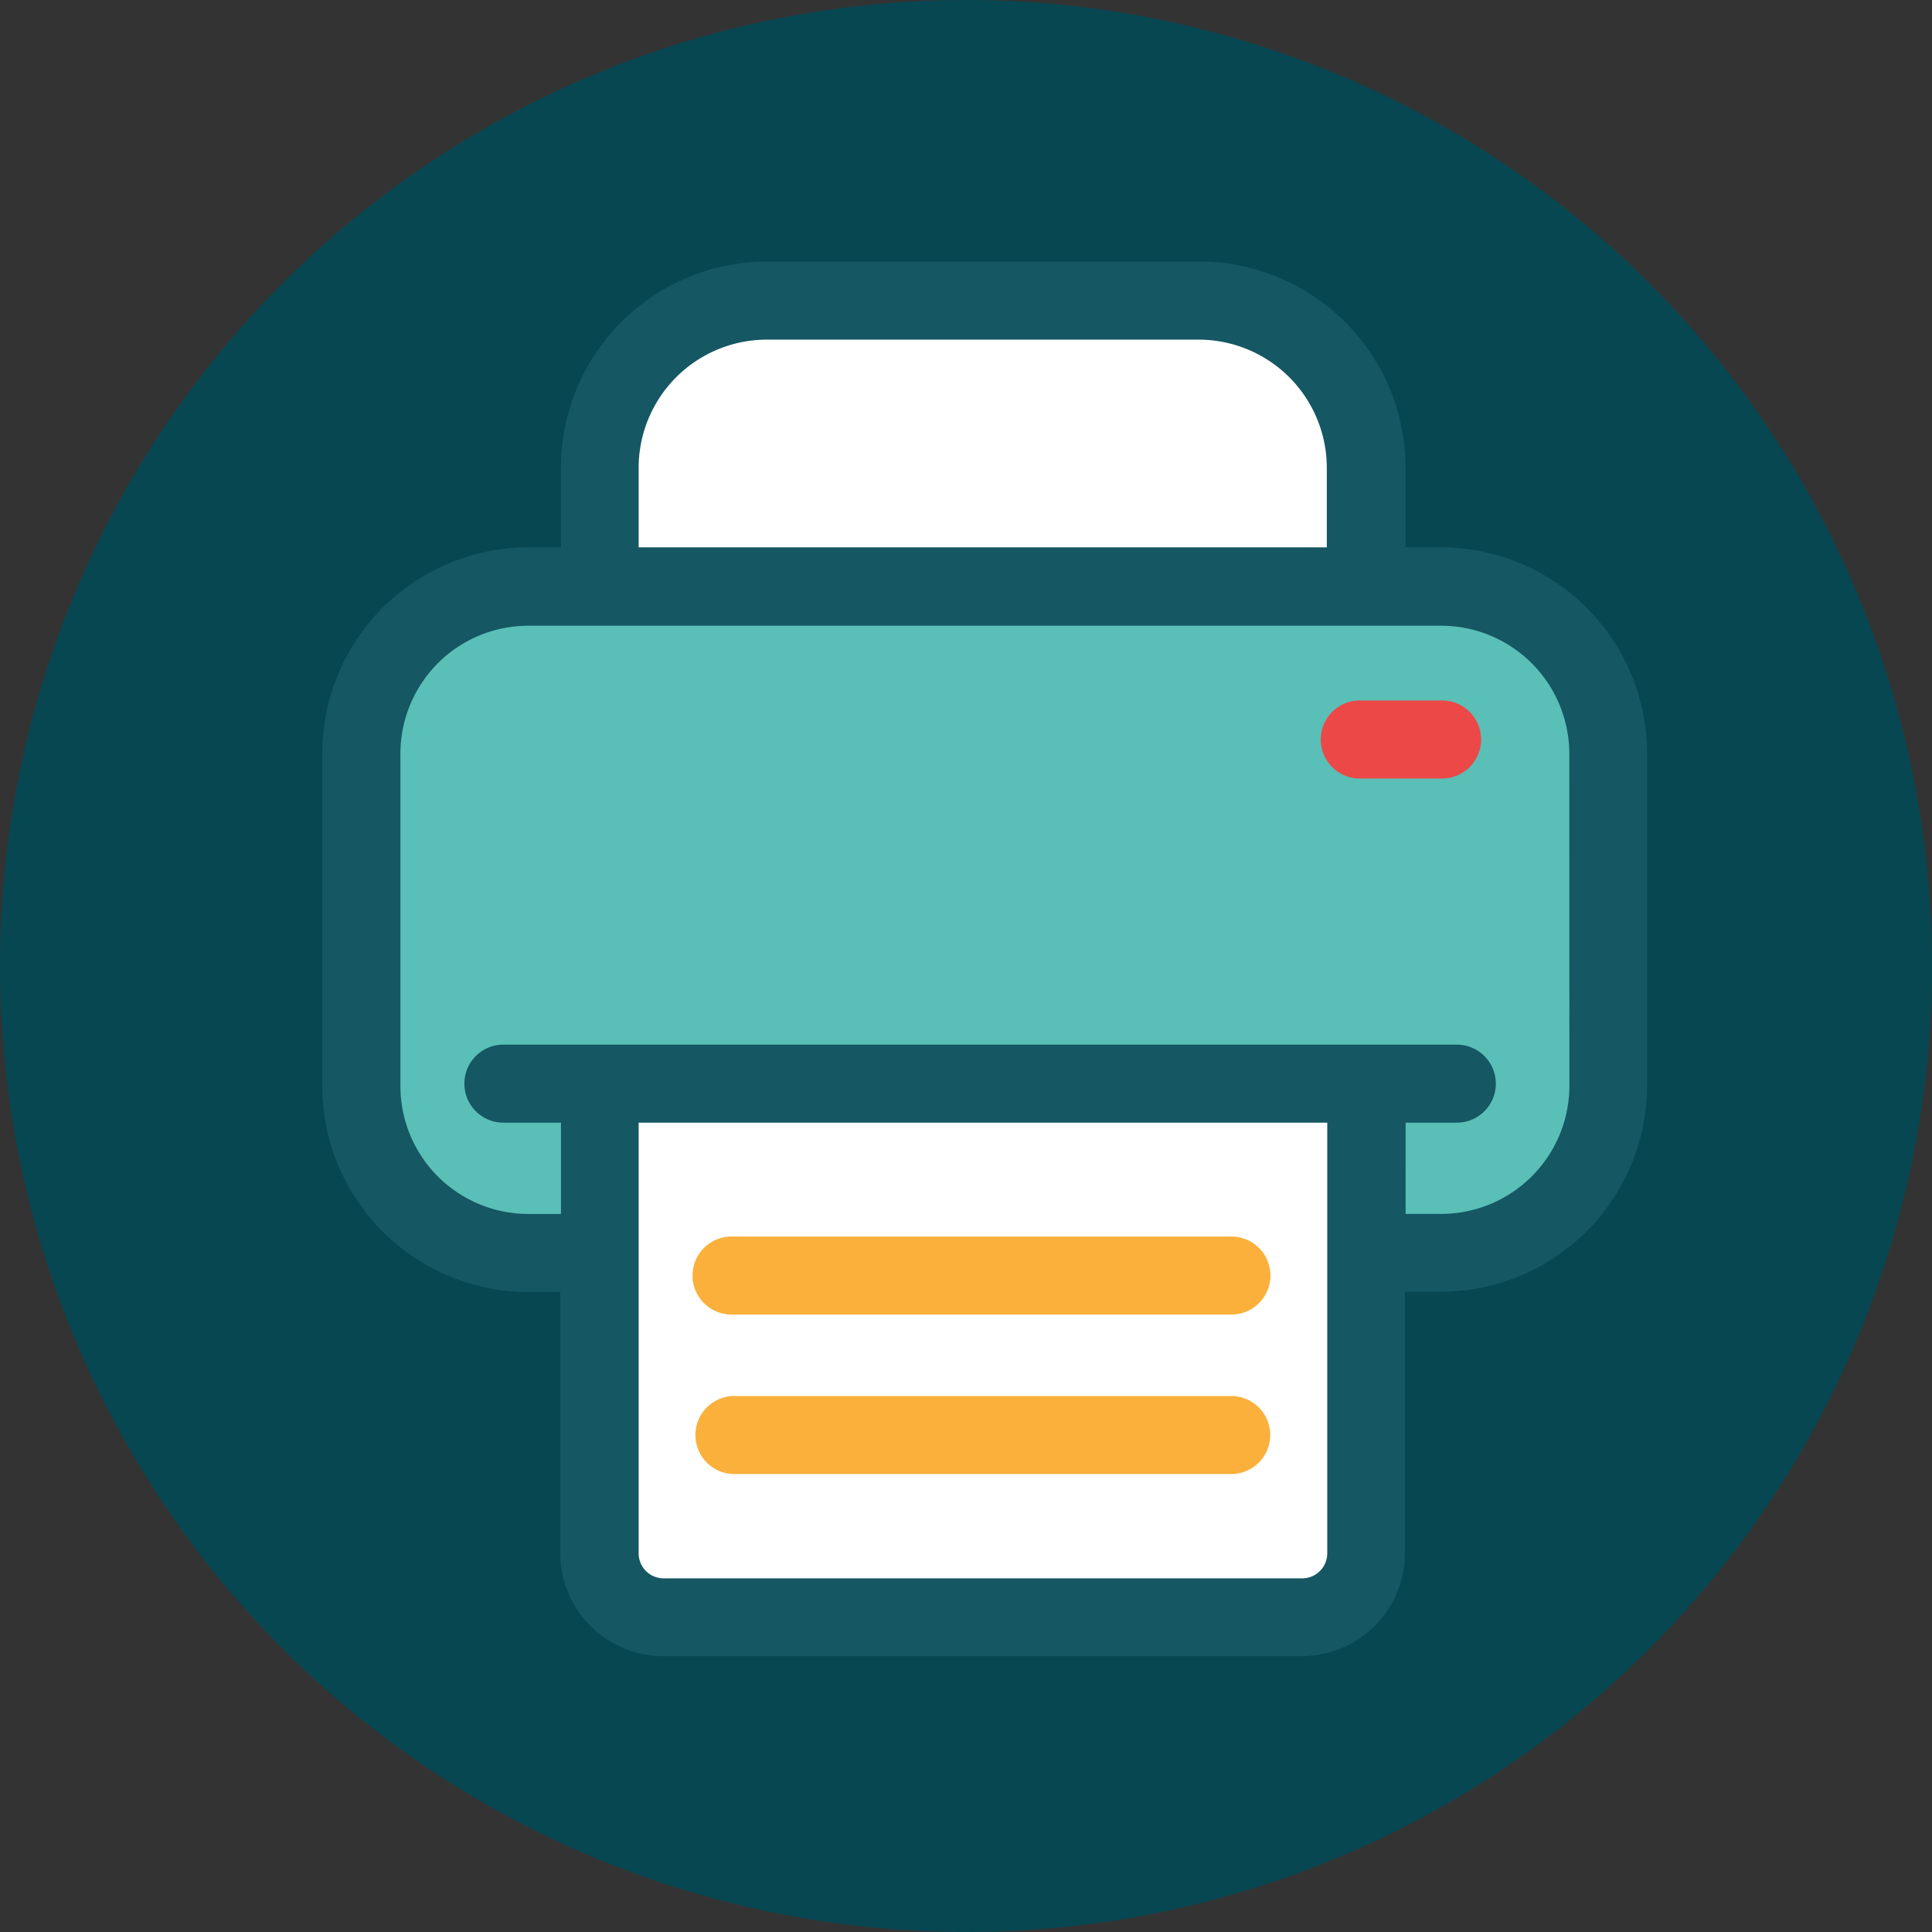 <svg id="Layer_1" data-name="Layer 1" xmlns="http://www.w3.org/2000/svg" viewBox="0 0 302 302"><rect x="0" y="0" width="302" height="302" fill="#333333" stroke="none"/><defs><style>.cls-1{fill:#074752;}.cls-2{fill:#fff;}.cls-3{fill:#fbb03b;}.cls-4{fill:#155763;}.cls-5{fill:#5abfb6;}.cls-6{fill:#ed4848;}</style></defs><title>Artboard 21</title><circle class="cls-1" cx="151" cy="151" r="151"/><path class="cls-2" d="M223.36,87.31h-5.44V75.18a31.37,31.37,0,0,0-31.33-31.32H120.81A31.37,31.37,0,0,0,89.48,75.18V87.31h-5a31.37,31.37,0,0,0-31.33,31.33v50.53A31.37,31.37,0,0,0,84.52,200.5h4.92v39.72a15.68,15.68,0,0,0,15.64,15.64h97.15a15.68,15.68,0,0,0,15.64-15.64V200.5h5.49a31.37,31.37,0,0,0,31.33-31.33V118.64A31.37,31.37,0,0,0,223.36,87.31Z"/><path class="cls-3" d="M114.6,205.48h77.64a6.1,6.1,0,1,0,0-12.19H114.6a6.1,6.1,0,1,0,0,12.19Z"/><path class="cls-4" d="M225.17,109.5H212.8a6.1,6.1,0,1,0,0,12.19h12.37a6.1,6.1,0,1,0,0-12.19Z"/><path class="cls-5" d="M209.69,168.89h-114c-2.12,0-1.39,29.85-3.44,29.55a43.82,43.82,0,0,1-37.56-43.37V133.71A43.82,43.82,0,0,1,98.51,89.89H209.87a43.82,43.82,0,0,1,43.82,43.82v21.36a43.82,43.82,0,0,1-32,42.21C217.91,198.33,213.78,168.89,209.69,168.89Z"/><path class="cls-4" d="M225.31,85.56h-5.6V73.09a32.25,32.25,0,0,0-32.21-32.2H119.88a32.24,32.24,0,0,0-32.2,32.2V85.56h-5.1a32.25,32.25,0,0,0-32.21,32.2v52a32.25,32.25,0,0,0,32.21,32.2h5v40.84a16.12,16.12,0,0,0,16.08,16.08h99.87a16.12,16.12,0,0,0,16.08-16.08V201.91h5.65a32.24,32.24,0,0,0,32.2-32.2V117.76A32.24,32.24,0,0,0,225.31,85.56ZM99.83,73.09a20.05,20.05,0,0,1,20-20h67.57a20.05,20.05,0,0,1,20,20V85.56H99.83ZM207.47,242.84a3.92,3.92,0,0,1-3.89,3.88H103.71a3.91,3.91,0,0,1-3.88-3.88V175.49H207.47Zm37.85-73.09a20.05,20.05,0,0,1-20,20h-5.6V175.49h8a6.1,6.1,0,0,0,0-12.2H78.69a6.1,6.1,0,1,0,0,12.2h9v14.27h-5.1a20,20,0,0,1-20-20V117.81a20,20,0,0,1,20-20H225.31a20.05,20.05,0,0,1,20,20Z"/><path class="cls-3" d="M192.74,218.22H115.05a6.1,6.1,0,1,0,0,12.19H192.7a6.1,6.1,0,0,0,0-12.19Z"/><path class="cls-6" d="M225.17,109.5H212.8a6.1,6.1,0,1,0,0,12.19h12.37a6.1,6.1,0,1,0,0-12.19Z"/></svg>